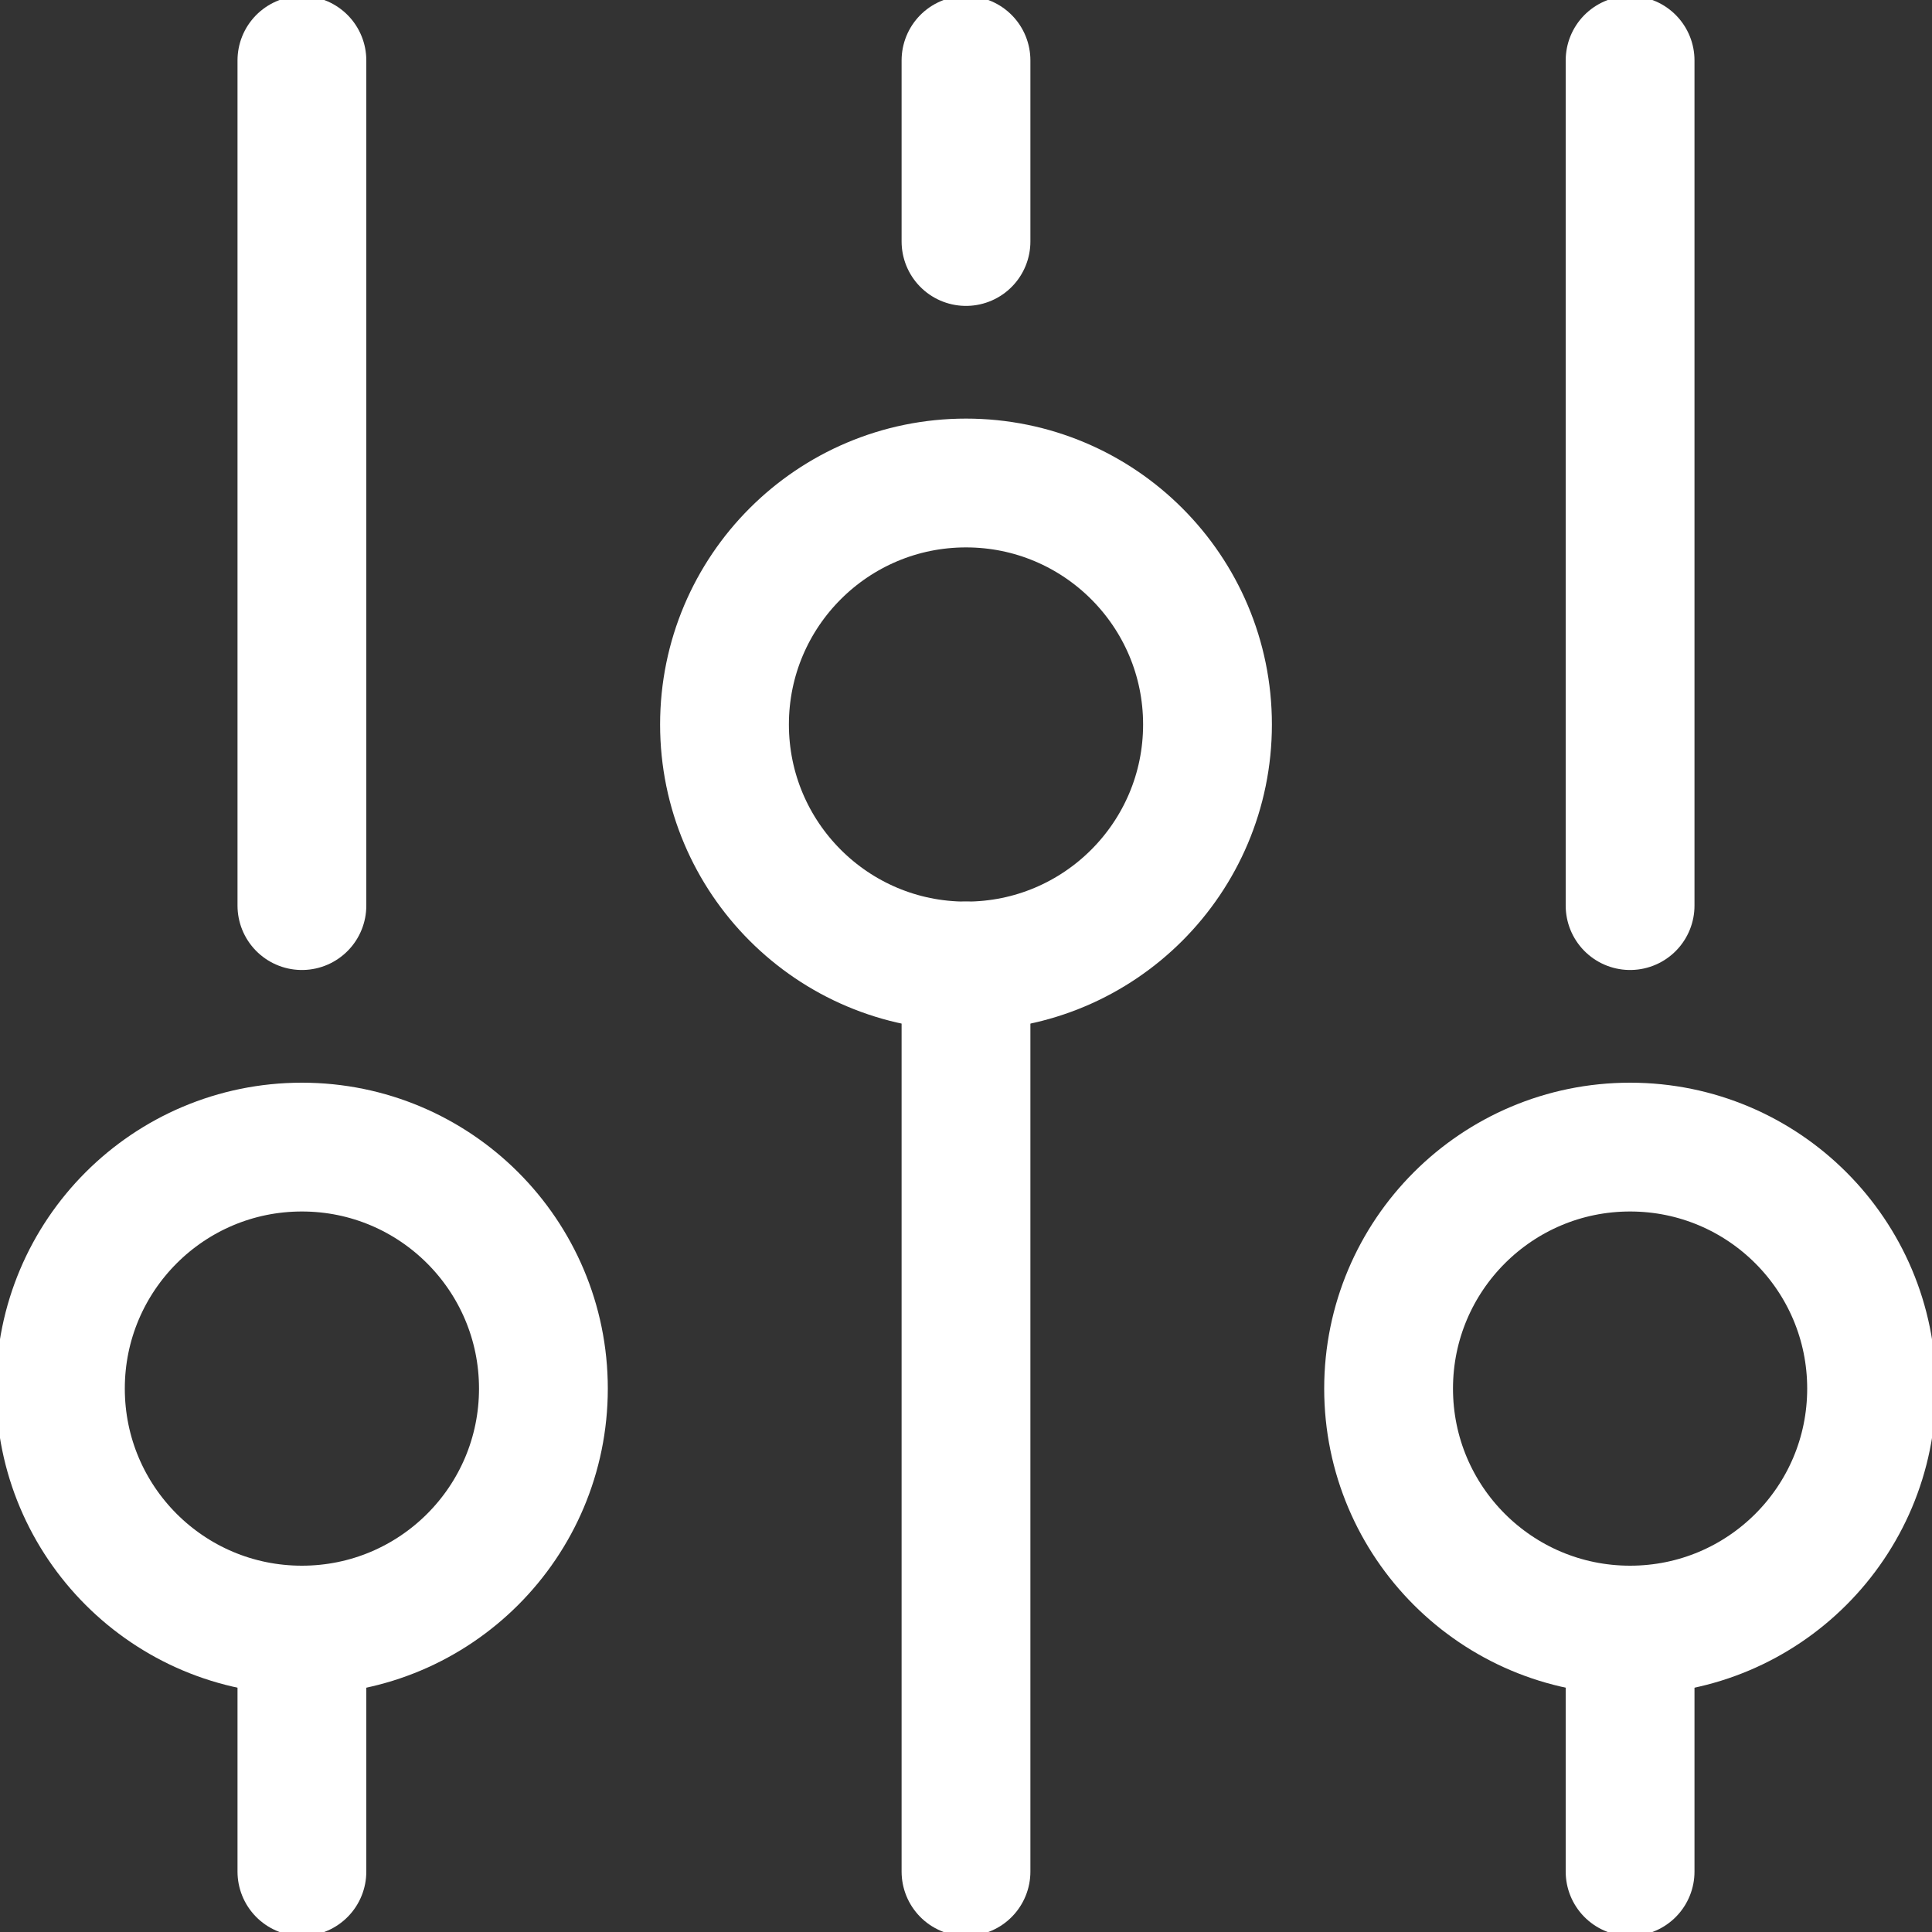 <svg width="30" height="30" viewBox="0 0 30 30" fill="none" xmlns="http://www.w3.org/2000/svg">
<rect x="0" y="0" width="30" height="30" fill="#333333" stroke="none"/>
<g clip-path="url(#clip0)">
<path d="M4.688 14.062V0.938" stroke="white" stroke-width="2" stroke-miterlimit="10" stroke-linecap="round" stroke-linejoin="round"/>
<path d="M4.688 29.062V25.312" stroke="white" stroke-width="2" stroke-miterlimit="10" stroke-linecap="round" stroke-linejoin="round"/>
<path d="M15 3.75V0.938" stroke="white" stroke-width="2" stroke-miterlimit="10" stroke-linecap="round" stroke-linejoin="round"/>
<path d="M15 29.062V15" stroke="white" stroke-width="2" stroke-miterlimit="10" stroke-linecap="round" stroke-linejoin="round"/>
<path d="M4.688 25.312C6.759 25.312 8.438 23.634 8.438 21.562C8.438 19.491 6.759 17.812 4.688 17.812C2.616 17.812 0.938 19.491 0.938 21.562C0.938 23.634 2.616 25.312 4.688 25.312Z" stroke="white" stroke-width="2" stroke-miterlimit="10" stroke-linecap="round" stroke-linejoin="round"/>
<path d="M25.312 14.062V0.938" stroke="white" stroke-width="2" stroke-miterlimit="10" stroke-linecap="round" stroke-linejoin="round"/>
<path d="M25.312 29.062V25.312" stroke="white" stroke-width="2" stroke-miterlimit="10" stroke-linecap="round" stroke-linejoin="round"/>
<path d="M25.312 25.312C27.384 25.312 29.062 23.634 29.062 21.562C29.062 19.491 27.384 17.812 25.312 17.812C23.241 17.812 21.562 19.491 21.562 21.562C21.562 23.634 23.241 25.312 25.312 25.312Z" stroke="white" stroke-width="2" stroke-miterlimit="10" stroke-linecap="round" stroke-linejoin="round"/>
<path d="M15 15C17.071 15 18.75 13.321 18.75 11.25C18.75 9.179 17.071 7.5 15 7.5C12.929 7.5 11.25 9.179 11.25 11.25C11.25 13.321 12.929 15 15 15Z" stroke="white" stroke-width="2" stroke-miterlimit="10" stroke-linecap="round" stroke-linejoin="round"/>
</g>
<defs>
<clipPath id="clip0">
<rect width="30" height="30" fill="white"/>
</clipPath>
</defs>
</svg>
